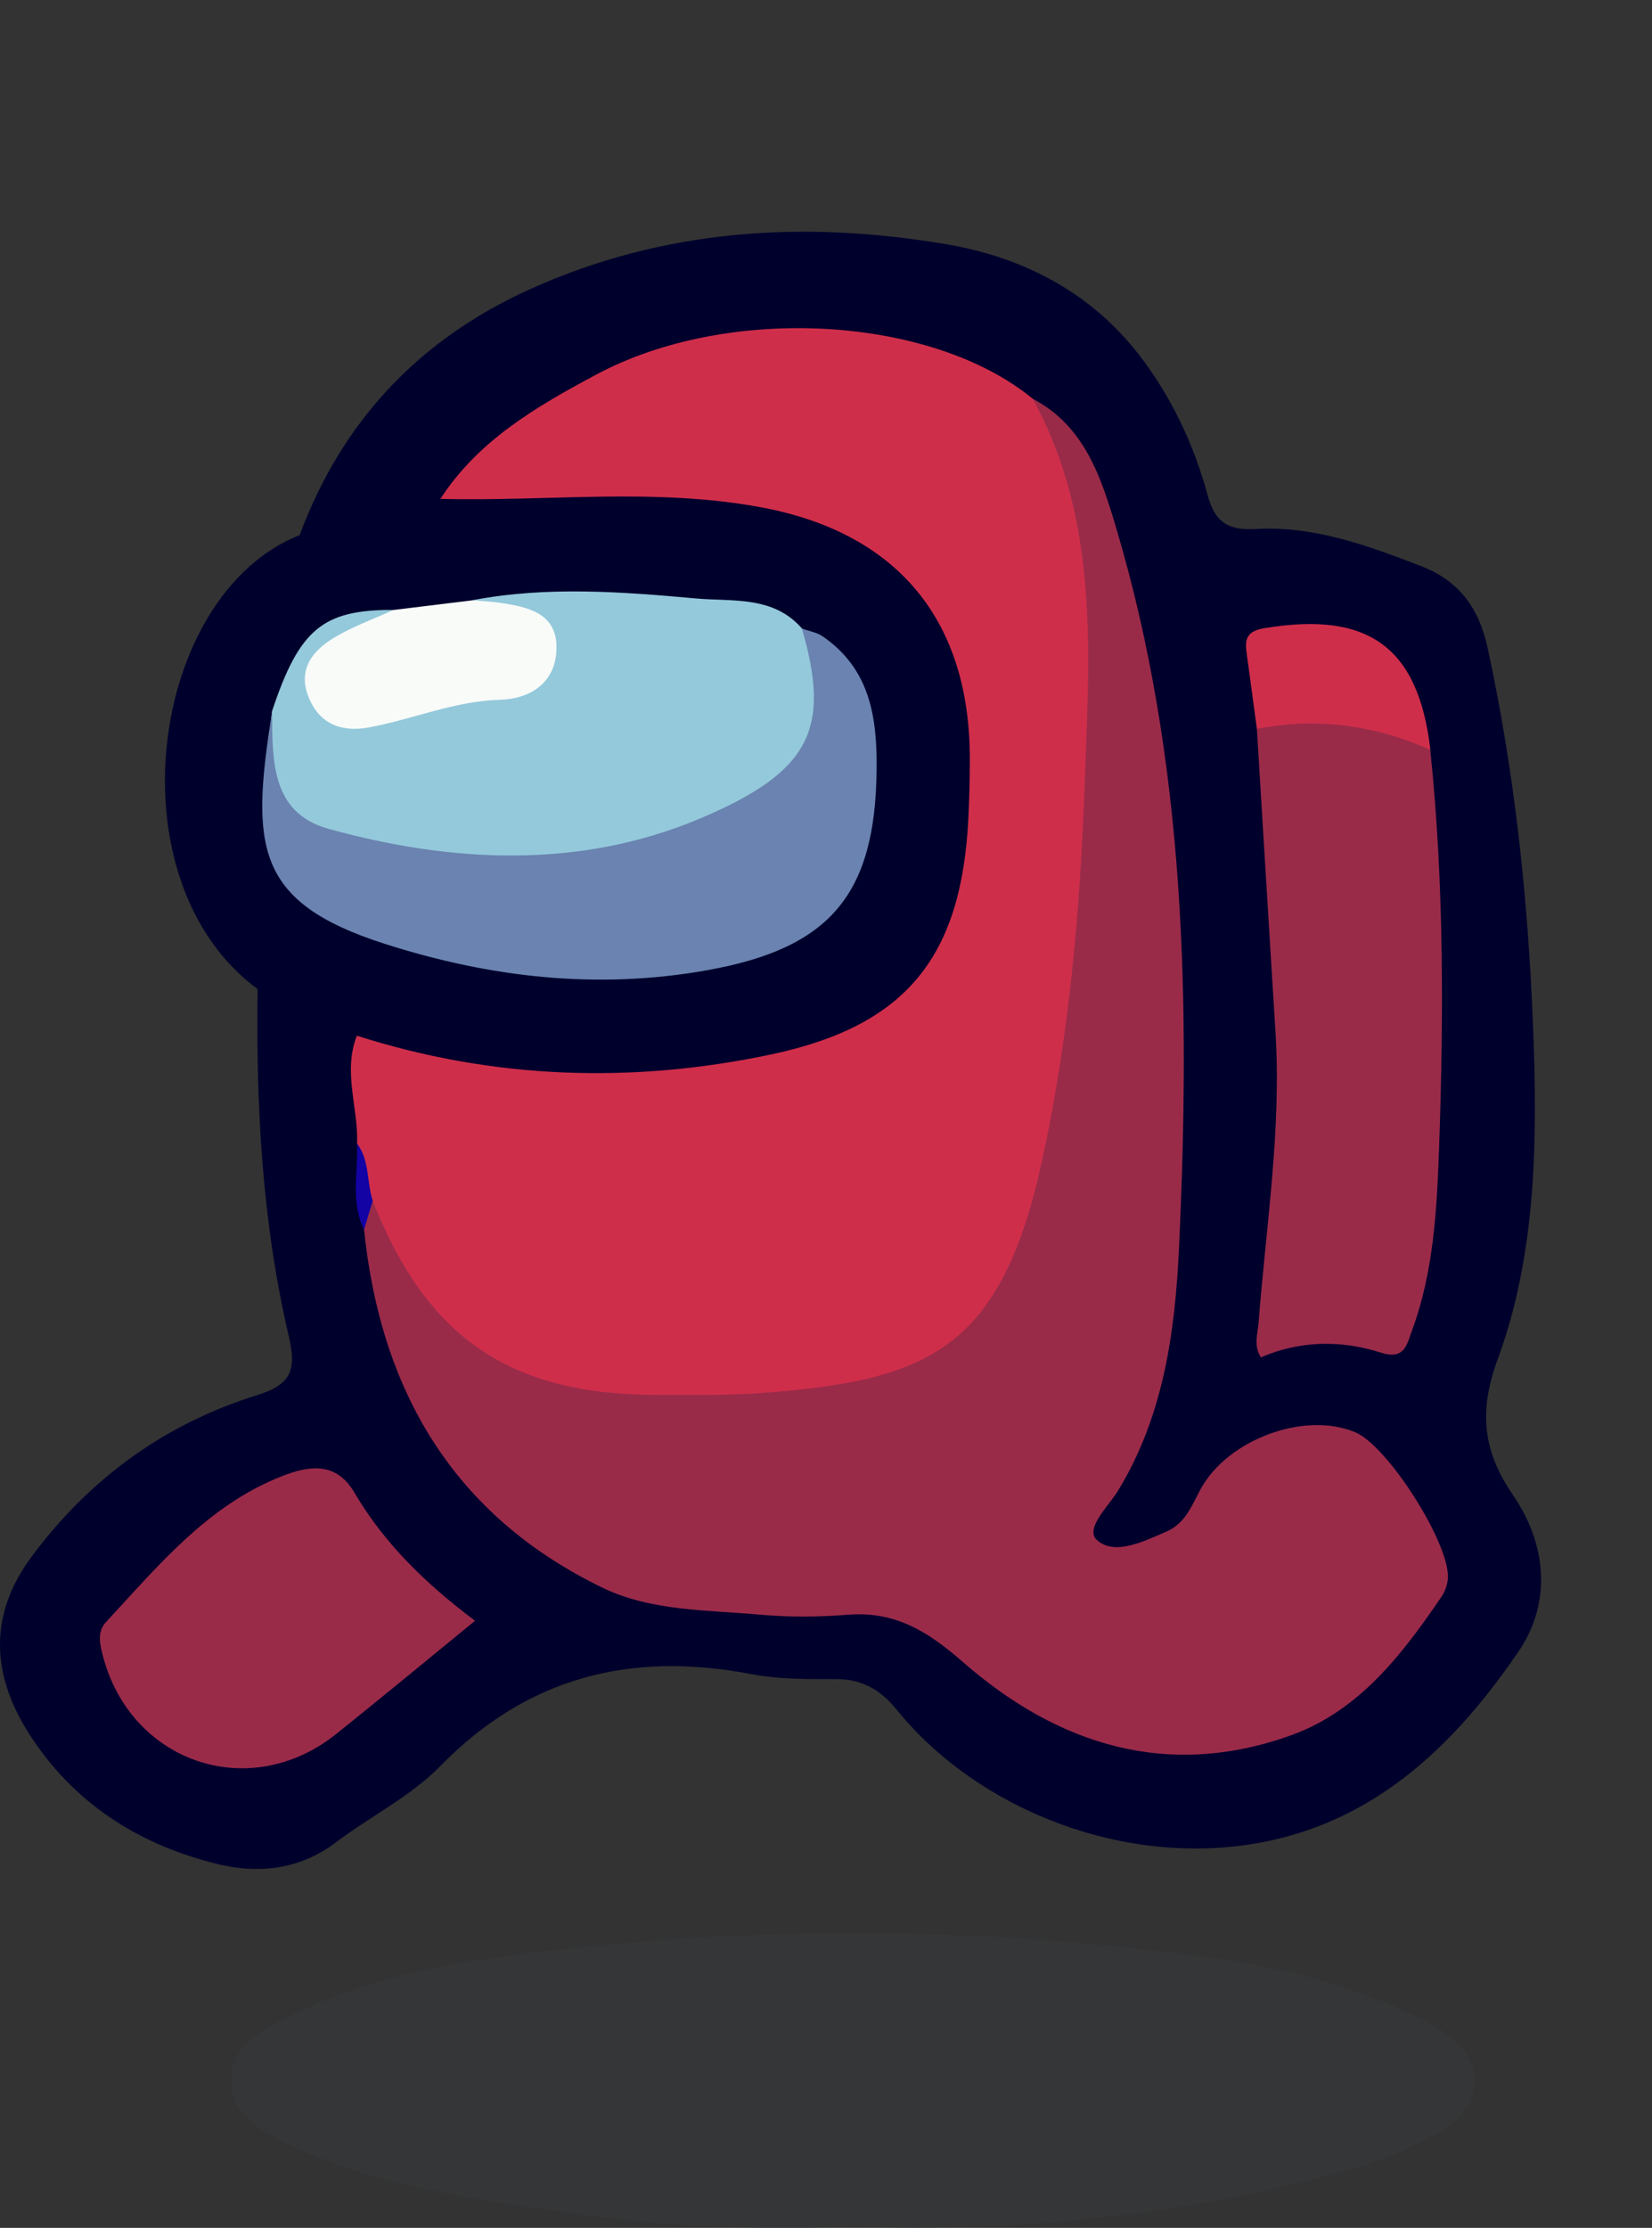 <?xml version="1.0" encoding="UTF-8"?>
<svg id="Layer_1" data-name="Layer 1" xmlns="http://www.w3.org/2000/svg" width="133.5" height="180" viewBox="0 0 133.5 180">
  <rect x="0" y="0" width="133.5" height="180" fill="#333333" stroke="none"/>
  <defs>
    <style>
      .cls-1 {
        fill: #1302a4;
      }

      .cls-2 {
        fill: #373b3c;
        opacity: .5;
      }

      .cls-3 {
        fill: #f9fbf9;
      }

      .cls-4 {
        fill: #6a83b0;
      }

      .cls-5 {
        fill: #992b49;
      }

      .cls-6 {
        fill: #cf2e4a;
      }

      .cls-7 {
        fill: #94c9db;
      }

      .cls-8 {
        fill: #00002c;
      }
    </style>
  </defs>
  <path class="cls-8" d="M20.82,79.91c-.14,9.45,.36,18.86,2.52,28.07,.66,2.81,.11,3.91-2.59,4.75-7.47,2.33-13.52,6.75-18.19,13.03-3.49,4.69-3.25,9.51-.26,14.24,3.56,5.63,8.86,9.03,15.25,10.6,3.33,.82,6.67,.47,9.6-1.75,2.78-2.1,6.02-3.7,8.42-6.15,7.07-7.23,15.43-9.3,25.14-7.44,2.18,.42,4.47,.41,6.71,.4,2.18-.02,3.69,.8,5.07,2.51,7.44,9.15,21.75,13.98,33.82,9.47,7.14-2.67,12.26-8.14,16.4-14.2,2.65-3.88,2.35-8.58-.46-12.67-2.38-3.47-2.79-6.68-1.23-10.92,3.17-8.61,3.22-17.81,2.87-26.88-.4-10.29-1.48-20.54-3.68-30.65-.7-3.21-2.31-5.4-5.37-6.58-4.31-1.66-8.65-3.27-13.35-3-2.22,.12-3.29-.48-3.91-2.77-1.11-4.08-2.94-7.95-5.54-11.31-3.91-5.05-9.36-7.87-15.53-8.92-11.53-1.96-22.87-1.26-33.69,3.63-8.94,4.04-15.18,10.65-18.6,19.85,3.94-.16,7.68-1.29,11.42-2.37,4.38-3.87,8.58-8.06,14.15-10.19,11.38-4.36,22.57-4.75,33.18,2.35,2.98,1.8,4.28,4.77,5.45,7.8,3.53,9.15,4.61,18.74,5.36,28.44,.71,9.06,.91,18.12,.61,27.17-.24,7.03-.34,14.19-3.59,20.76-.72,1.45-1.54,2.84-2.23,4.3-.52,1.1-1.29,2.3-.31,3.47,.94,1.12,2.3,.72,3.51,.55,2.07-.3,3.74-1.32,4.97-3.02,.66-.9,1.2-1.9,1.95-2.73,4.72-5.25,11.07-4.62,14.51,1.44,3.5,6.17,3.33,7.41-1.76,12.6-8.69,8.86-22.46,9.46-31.6,.86-4.06-3.82-8.29-5.28-13.76-5.16-6.83,.15-13.72-.12-19.93-3.77-8.03-4.72-12.5-11.9-14.76-20.66-.5-1.92-.79-3.9-1.14-5.85-.7-2.12-.37-4.31-.41-6.48-.07-2.93-.78-5.82-.56-8.77-2.33-2.36-4.98-4.08-8.47-4.05Z"/>
  <path class="cls-2" d="M69.02,179.91c13.53,.46,26.84-.96,39.89-4.55,2.14-.59,4.23-1.47,6.23-2.45,2.04-1,4.05-2.4,3.98-4.95-.07-2.54-2.2-3.77-4.21-4.79-5.15-2.61-10.71-4.1-16.35-4.9-19.84-2.81-39.72-2.79-59.55,.04-5.51,.78-10.97,2.23-16.01,4.8-2.02,1.03-4.18,2.22-4.32,4.72-.16,2.74,2.03,4.15,4.18,5.2,7.85,3.81,16.41,4.81,24.9,6,7.05,.99,14.15,1.1,21.26,.89Z"/>
  <path class="cls-8" d="M20.82,79.91c2.73,1.14,5.08,3.06,8.01,3.77,.73,1.3,1.96,1.88,3.33,2.18,11.64,2.5,23.22,3.08,34.69-.95,6.74-2.37,10.69-6.92,11.81-14.04,.77-4.96,1.14-9.93,.37-14.85-1.42-9.06-9.27-15.54-20.08-16.55-6.71-.63-13.47-.19-20.21-.16-1.15,0-2.19,.43-3.18,1-3.85,.69-7.87,.76-11.34,2.92-12.18,4.82-15.29,27.91-3.41,36.68Z"/>
  <path class="cls-6" d="M35.57,40.31c8.7,.22,17.45-.94,26.1,.71,10.95,2.09,16.73,9.2,16.7,20.34,0,1.61-.04,3.23-.12,4.84-.57,11.06-4.95,16.65-15.87,18.98-11.24,2.39-22.5,2.03-33.54-1.5-1.15,2.91,.12,5.81,.02,8.72,.65,1.73,.16,3.62,.77,5.36,4.26,11.23,11.2,15.95,23.26,16.03,5.62,.03,11.17-.25,16.73-1.27,7.33-1.34,11.95-5.72,13.92-12.49,2.77-9.53,4.54-19.28,4.87-29.29,.24-7.43,.86-14.85,.67-22.29-.16-6-1.84-11.47-5.61-16.22-8.17-6.73-24.6-7.69-35.3-1.96-4.8,2.57-9.52,5.3-12.59,10.05Z"/>
  <path class="cls-5" d="M83.46,32.23c5.4,9.86,4.57,20.55,4.19,31.18-.36,10.17-1.25,20.25-3.41,30.24-3.32,15.32-9.11,17.93-22.89,18.91-2.73,.19-5.48,.14-8.22,.14-11.9,.01-18.65-4.6-23.01-15.68-1.48,.41-.81,1.45-.7,2.33,1.34,13,7.21,23.09,19.27,28.93,3.95,1.91,8.46,1.79,12.77,2.18,2.35,.21,4.75,.19,7.1,0,3.8-.29,6.45,1.37,9.25,3.82,7.68,6.72,16.6,9.52,26.58,5.9,5.46-1.98,8.94-6.53,12.11-11.19,.27-.4,.45-.91,.5-1.39,.28-2.71-4.81-10.76-7.48-11.88-4.08-1.72-10.31,.56-12.51,4.62-.71,1.31-1.22,2.74-2.74,3.4-1.83,.79-4.15,1.95-5.58,.73-1.1-.93,.88-2.75,1.66-4.03,3.7-6.06,4.61-12.88,4.93-19.66,.91-19.62,.58-39.2-5.12-58.26-1.2-4.02-2.54-8.12-6.7-10.3Z"/>
  <path class="cls-5" d="M101.57,58.89c.5,8.15,.99,16.3,1.5,24.44,.5,7.94-.77,15.77-1.37,23.64-.07,.85-.41,1.7,.19,2.7,3.15-1.36,6.47-1.42,9.71-.38,1.93,.62,2.1-.7,2.51-1.8,1.74-4.72,2-9.71,2.18-14.62,.38-10.77,.41-21.55-.71-32.3-3.47-3.46-10.3-4.28-14.02-1.69Z"/>
  <path class="cls-5" d="M38.39,130.95c-3.92-2.94-7.31-6.2-9.74-10.34-1.5-2.56-3.7-2.19-5.87-1.34-6.02,2.36-9.99,7.24-14.21,11.78-.53,.57-.58,1.27-.41,2.08,1.91,9.08,11.81,12.73,19.02,6.96,3.67-2.94,7.29-5.94,11.21-9.14Z"/>
  <path class="cls-6" d="M101.57,58.89c4.86-.95,9.52-.31,14.02,1.69-.96-8.29-5-11.22-13.38-9.83-1.35,.22-1.64,.77-1.48,1.93,.29,2.07,.56,4.14,.84,6.22Z"/>
  <path class="cls-1" d="M29.42,99.35c.23-.78,.47-1.55,.7-2.33-.49-1.52-.24-3.24-1.26-4.62,.09,2.32-.55,4.71,.56,6.95Z"/>
  <path class="cls-7" d="M64.8,50.77c-2.33-2.66-5.6-2.15-8.58-2.42-6-.54-12.02-1-18.02,.14,.84,1.1,2.22,1,3.34,1.48,1.07,.45,2.1,.97,2.14,2.3,.04,1.27-.75,2.23-1.84,2.56-4.16,1.25-8.37,2.37-12.67,3.01-1.29,.19-2.48-.46-3.05-1.73-.61-1.35,.23-2.32,1.04-3.32,1.27-1.56,3.8-1.43,4.65-3.51-5.73-.03-7.63,1.56-9.83,8.19-.92,7.77,.55,9.99,7.99,11.41,8.3,1.58,16.57,1.38,24.76-.88,3.84-1.06,7.01-3.16,9.66-6.06,2.91-3.19,3.04-7.49,.41-11.17Z"/>
  <path class="cls-4" d="M64.8,50.77c2.37,8.14,.7,11.61-8.32,15.4-9.63,4.04-19.93,3.56-29.92,.8-4.69-1.29-4.55-5.61-4.57-9.5-1.71,10.84-1.49,15.4,9.11,18.79,8.5,2.72,17.15,3.72,26.04,2.13,9.95-1.77,13.59-6.12,13.7-16.16,.05-4.3-.53-8.17-4.35-10.81-.48-.33-1.12-.43-1.69-.64Z"/>
  <path class="cls-3" d="M31.82,49.27c-1.57,.72-3.22,1.31-4.7,2.18-1.83,1.07-3.11,2.6-2.17,4.9,.88,2.17,2.67,2.83,4.87,2.42,3.53-.65,6.87-2.12,10.55-2.23,2.66-.08,4.65-1.52,4.6-4.34-.05-2.68-2.36-3.17-4.53-3.49-.74-.11-1.48-.14-2.23-.21-2.13,.26-4.26,.52-6.39,.78Z"/>
</svg>